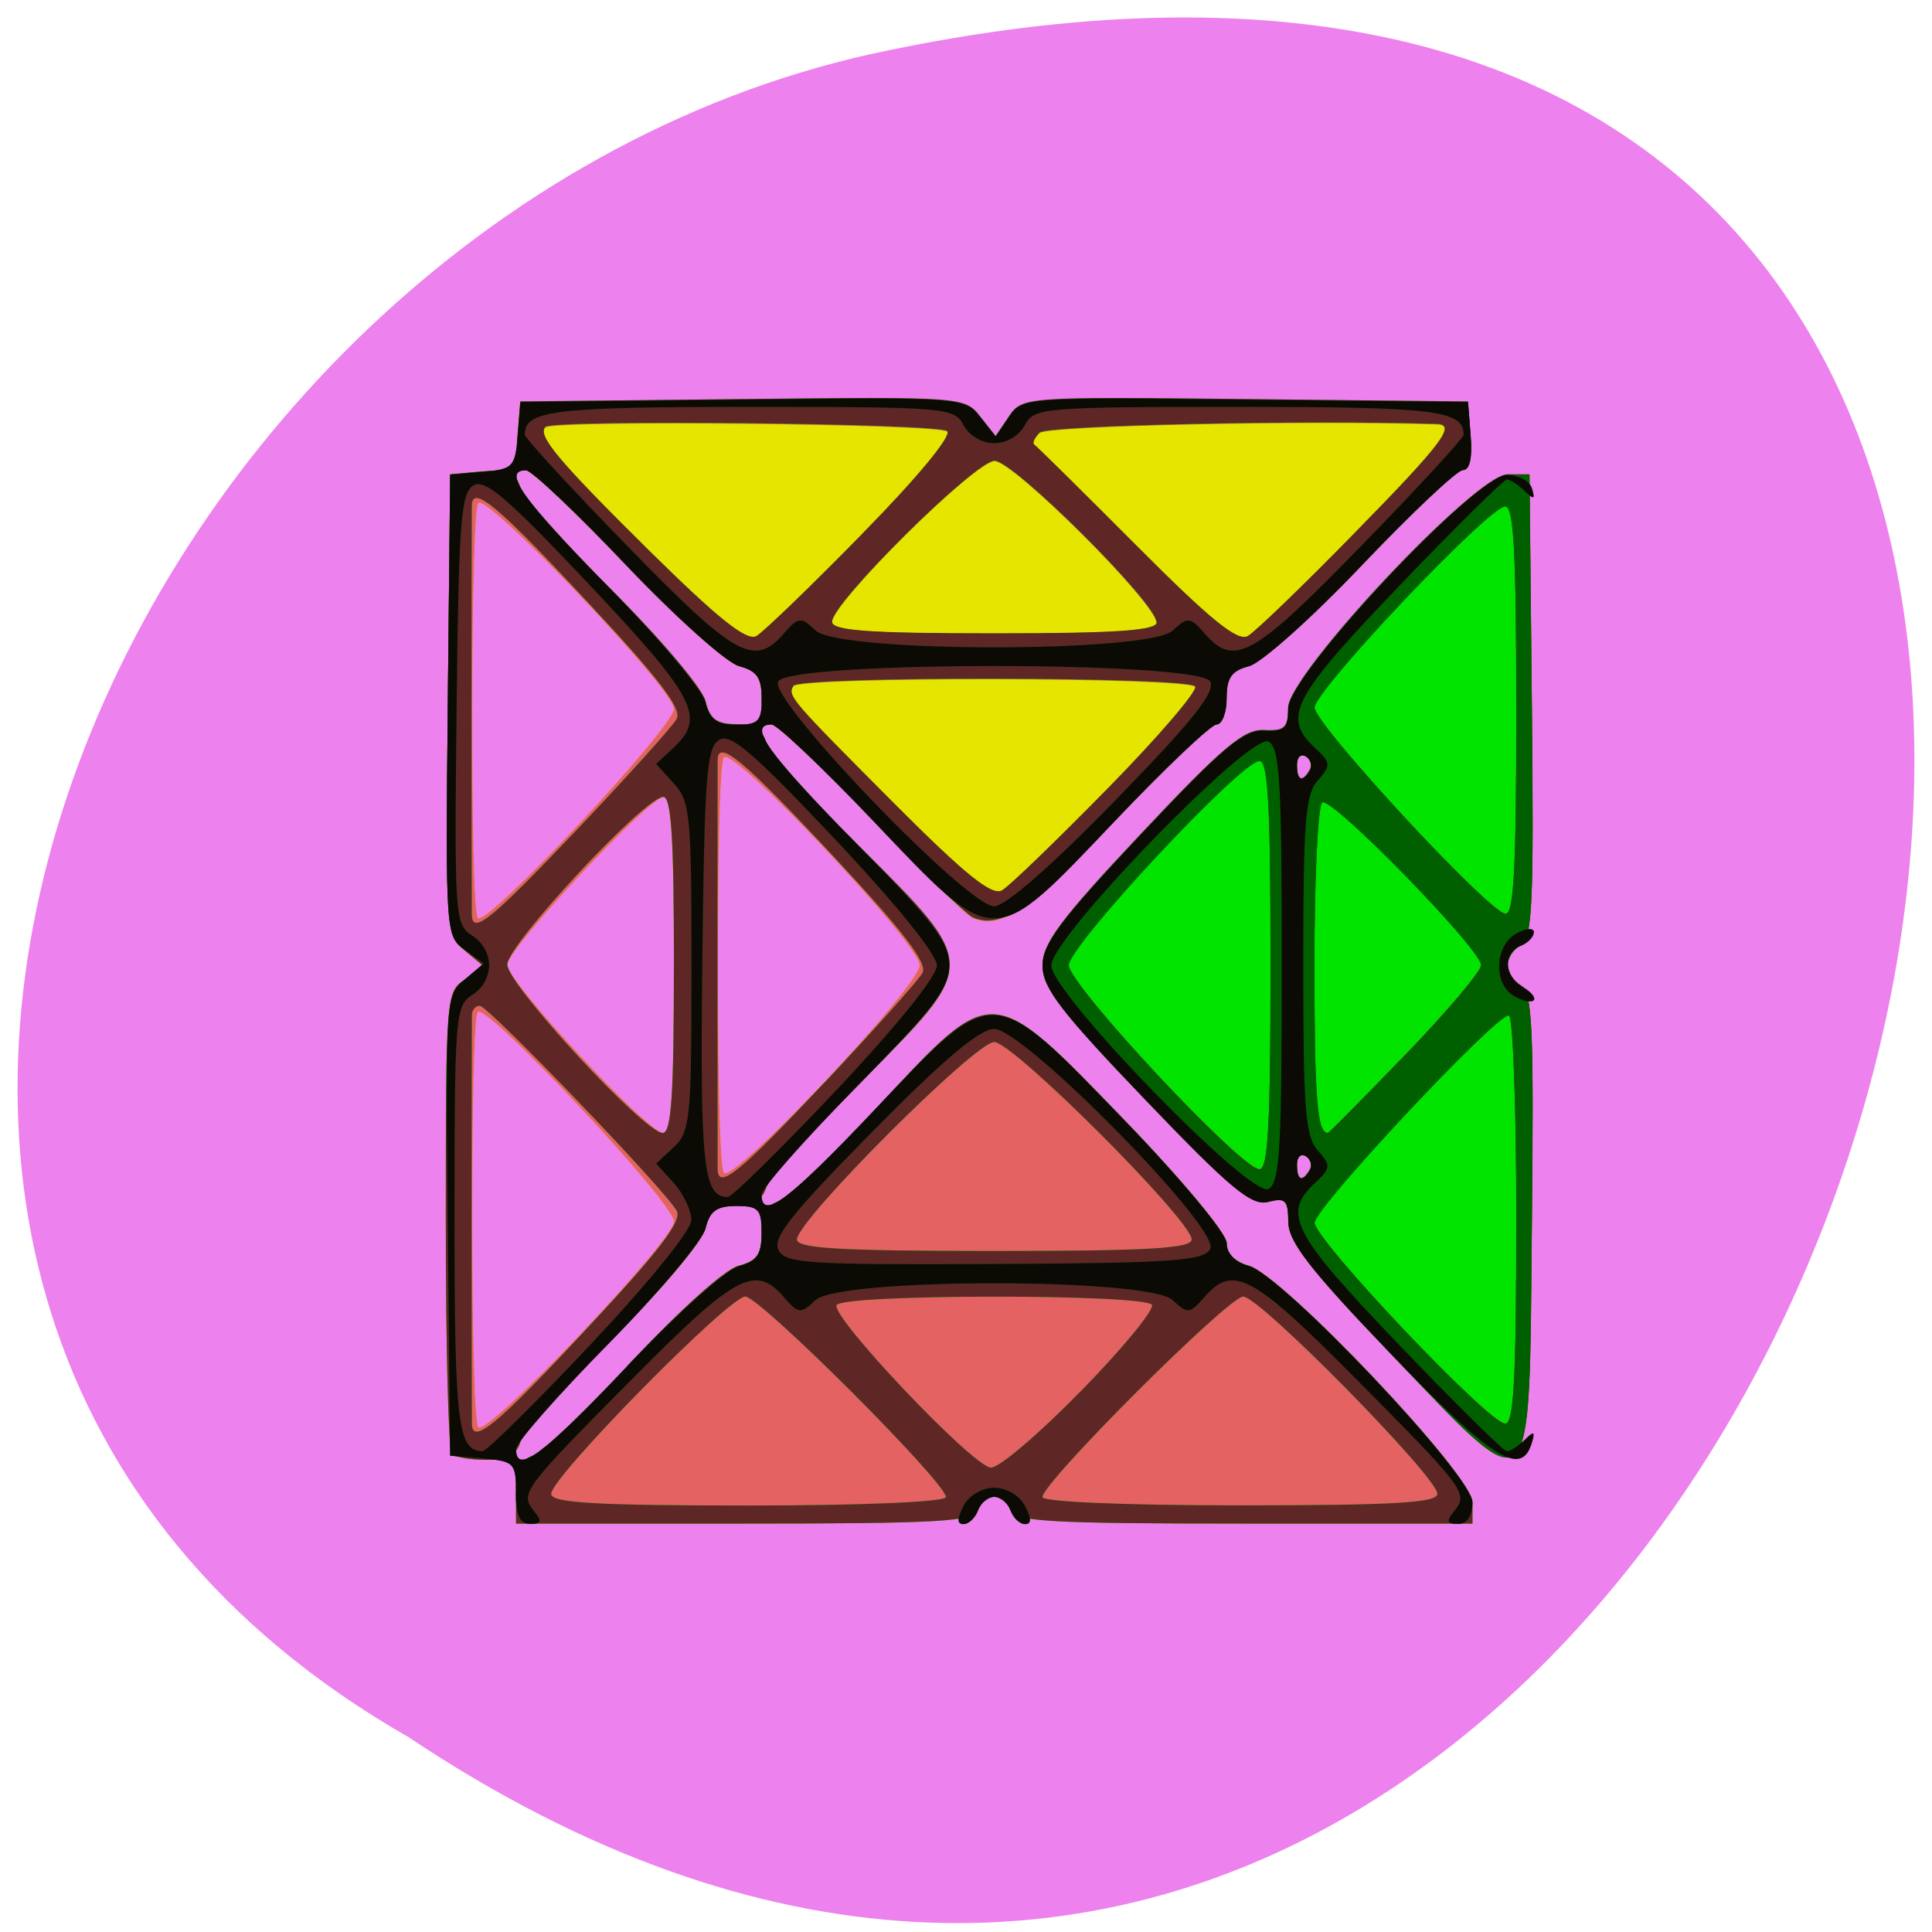 <svg xmlns="http://www.w3.org/2000/svg" viewBox="0 0 48 48"><path d="m 10.152 43.16 c 35.43 23.664 57.25 -51.801 11.449 -41.809 c -18.926 4.258 -30.414 30.957 -11.449 41.809" fill="#ed81ed"/><path d="m 12.82 37.08 c 0 -0.566 0.113 -0.813 0.418 -0.914 c 0.23 -0.074 1.34 -1.133 2.469 -2.348 c 1.184 -1.277 2.301 -2.277 2.633 -2.367 c 0.465 -0.121 0.582 -0.285 0.582 -0.809 c 0 -0.449 0.133 -0.699 0.418 -0.793 c 0.23 -0.078 1.355 -1.148 2.504 -2.387 c 2.848 -3.074 2.766 -3.078 6.102 0.375 c 1.418 1.469 2.531 2.805 2.531 3.043 c 0 0.258 0.207 0.473 0.543 0.563 c 0.832 0.215 5.563 5.211 5.563 5.875 v 0.535 h -5.676 c -4.844 0 -5.695 -0.051 -5.801 -0.336 c -0.07 -0.188 -0.25 -0.34 -0.406 -0.34 c -0.152 0 -0.336 0.152 -0.406 0.34 c -0.105 0.285 -0.957 0.336 -5.801 0.336 h -5.672 m -1.602 -1.73 c -0.078 -0.082 -0.145 -2.699 -0.145 -5.813 c 0 -5.59 0.008 -5.668 0.48 -5.973 l 0.477 -0.309 l -0.48 -0.406 c -0.48 -0.402 -0.484 -0.457 -0.426 -6.121 l 0.059 -5.715 l 0.801 -0.07 c 0.637 -0.055 0.824 0.023 0.934 0.379 c 0.074 0.242 1.109 1.41 2.301 2.594 c 1.191 1.184 2.227 2.41 2.305 2.727 c 0.109 0.449 0.277 0.578 0.754 0.578 c 0.418 0 0.66 0.141 0.75 0.43 c 0.074 0.238 1.129 1.426 2.348 2.637 c 2.953 2.934 2.953 2.891 0 5.828 c -1.219 1.211 -2.277 2.395 -2.348 2.633 c -0.09 0.293 -0.332 0.434 -0.75 0.434 c -0.477 0 -0.645 0.129 -0.754 0.574 c -0.078 0.32 -1.113 1.547 -2.305 2.727 c -1.191 1.184 -2.223 2.348 -2.297 2.586 c -0.094 0.309 -0.332 0.43 -0.844 0.43 c -0.391 0 -0.777 -0.066 -0.859 -0.148 m 5.523 -5.777 c 0 -0.461 -4.652 -5.43 -4.871 -5.203 c -0.191 0.199 -0.184 10.11 0.012 10.313 c 0.227 0.234 4.859 -4.637 4.859 -5.109 m 6.105 -6.371 c 0 -0.52 -4.613 -5.418 -4.863 -5.16 c -0.199 0.207 -0.199 10.113 0 10.32 c 0.25 0.258 4.863 -4.641 4.863 -5.16 m -6.105 0 c 0 -3.01 -0.07 -4.176 -0.25 -4.176 c -0.367 0 -3.891 3.781 -3.891 4.172 c 0 0.402 3.488 4.164 3.871 4.172 c 0.207 0.004 0.27 -0.977 0.27 -4.168 m 0 -6.371 c 0 -0.477 -4.633 -5.344 -4.859 -5.109 c -0.195 0.199 -0.203 10.11 -0.012 10.309 c 0.219 0.23 4.871 -4.738 4.871 -5.199 m 17.816 16.03 c -2.02 -2.105 -2.551 -2.793 -2.555 -3.285 c 0 -0.539 -0.07 -0.609 -0.496 -0.496 c -0.414 0.105 -0.926 -0.316 -3.051 -2.535 c -2.094 -2.188 -2.555 -2.785 -2.555 -3.328 c -0.004 -0.543 0.445 -1.141 2.449 -3.273 c 2.027 -2.156 2.559 -2.602 3.051 -2.574 c 0.508 0.027 0.602 -0.055 0.602 -0.551 c 0 -0.836 4.664 -5.801 5.449 -5.801 h 0.547 l 0.059 5.742 c 0.047 4.945 0.012 5.773 -0.273 5.938 c -0.184 0.105 -0.332 0.332 -0.332 0.508 c 0 0.172 0.148 0.402 0.332 0.508 c 0.285 0.164 0.32 0.992 0.273 5.934 c -0.074 7.156 0.113 6.984 -3.5 3.215 m -2.02 -4.563 c 0.07 -0.117 0.027 -0.277 -0.098 -0.352 c -0.121 -0.078 -0.219 0.016 -0.219 0.207 c 0 0.398 0.129 0.457 0.316 0.145 m 0 -9.93 c 0.07 -0.117 0.027 -0.277 -0.098 -0.355 c -0.121 -0.074 -0.219 0.02 -0.219 0.211 c 0 0.398 0.129 0.457 0.316 0.145 m -8.363 3.664 c -0.172 -0.074 -1.309 -1.184 -2.531 -2.473 c -1.223 -1.285 -2.336 -2.336 -2.473 -2.336 c -0.137 0 -0.25 -0.297 -0.25 -0.652 c 0 -0.512 -0.121 -0.688 -0.559 -0.801 c -0.305 -0.078 -1.566 -1.207 -2.801 -2.504 c -1.238 -1.301 -2.363 -2.363 -2.508 -2.363 c -0.172 0 -0.238 -0.301 -0.195 -0.848 l 0.066 -0.844 l 5.523 -0.063 c 5.438 -0.059 5.527 -0.051 5.902 0.43 l 0.383 0.492 l 0.332 -0.492 c 0.328 -0.484 0.402 -0.488 5.867 -0.43 l 5.539 0.063 l 0.066 0.844 c 0.043 0.547 -0.027 0.848 -0.195 0.848 c -0.145 0 -1.273 1.063 -2.508 2.363 c -1.234 1.297 -2.496 2.426 -2.805 2.504 c -0.438 0.113 -0.555 0.289 -0.555 0.801 c 0 0.355 -0.113 0.652 -0.25 0.652 c -0.137 0 -1.258 1.063 -2.492 2.359 c -2.137 2.246 -2.863 2.746 -3.563 2.449" fill="#e5e500"/><path d="m 12.82 37.08 c 0 -0.566 0.113 -0.813 0.418 -0.914 c 0.23 -0.074 1.34 -1.133 2.469 -2.348 c 1.184 -1.277 2.301 -2.277 2.633 -2.367 c 0.465 -0.121 0.582 -0.285 0.582 -0.809 c 0 -0.449 0.133 -0.699 0.418 -0.793 c 0.23 -0.078 1.355 -1.148 2.504 -2.387 c 2.848 -3.074 2.766 -3.078 6.102 0.375 c 1.418 1.469 2.531 2.805 2.531 3.043 c 0 0.258 0.207 0.473 0.543 0.563 c 0.832 0.215 5.563 5.211 5.563 5.875 v 0.535 h -5.676 c -4.844 0 -5.695 -0.051 -5.801 -0.336 c -0.07 -0.188 -0.25 -0.34 -0.406 -0.34 c -0.152 0 -0.336 0.152 -0.406 0.34 c -0.105 0.285 -0.957 0.336 -5.801 0.336 h -5.672 m -1.602 -1.73 c -0.078 -0.082 -0.145 -2.699 -0.145 -5.813 c 0 -5.59 0.008 -5.668 0.48 -5.973 l 0.477 -0.309 l -0.48 -0.406 c -0.48 -0.402 -0.484 -0.457 -0.426 -6.121 l 0.059 -5.715 l 0.801 -0.07 c 0.637 -0.055 0.824 0.023 0.934 0.379 c 0.074 0.242 1.109 1.41 2.301 2.594 c 1.191 1.184 2.227 2.41 2.305 2.727 c 0.109 0.449 0.277 0.578 0.754 0.578 c 0.418 0 0.66 0.141 0.75 0.43 c 0.074 0.238 1.129 1.426 2.348 2.637 c 2.953 2.934 2.953 2.891 0 5.828 c -1.219 1.211 -2.277 2.395 -2.348 2.633 c -0.09 0.293 -0.332 0.434 -0.75 0.434 c -0.477 0 -0.645 0.129 -0.754 0.574 c -0.078 0.32 -1.113 1.547 -2.305 2.727 c -1.191 1.184 -2.223 2.348 -2.297 2.586 c -0.094 0.309 -0.332 0.43 -0.844 0.43 c -0.391 0 -0.777 -0.066 -0.859 -0.148 m 5.523 -5.777 c 0 -0.461 -4.652 -5.43 -4.871 -5.203 c -0.191 0.199 -0.184 10.11 0.012 10.313 c 0.227 0.234 4.859 -4.637 4.859 -5.109 m 6.105 -6.371 c 0 -0.52 -4.613 -5.418 -4.863 -5.16 c -0.199 0.207 -0.199 10.113 0 10.32 c 0.25 0.258 4.863 -4.641 4.863 -5.16 m -6.105 0 c 0 -3.01 -0.07 -4.176 -0.25 -4.176 c -0.367 0 -3.891 3.781 -3.891 4.172 c 0 0.402 3.488 4.164 3.871 4.172 c 0.207 0.004 0.27 -0.977 0.27 -4.168 m 0 -6.371 c 0 -0.477 -4.633 -5.344 -4.859 -5.109 c -0.195 0.199 -0.203 10.11 -0.012 10.309 c 0.219 0.23 4.871 -4.738 4.871 -5.199 m 17.816 16.03 c -2.02 -2.105 -2.551 -2.793 -2.555 -3.285 c 0 -0.539 -0.07 -0.609 -0.496 -0.496 c -0.414 0.105 -0.926 -0.316 -3.051 -2.535 c -2.094 -2.188 -2.555 -2.785 -2.555 -3.328 c -0.004 -0.543 0.445 -1.141 2.449 -3.273 c 2.027 -2.156 2.559 -2.602 3.051 -2.574 c 0.508 0.027 0.602 -0.055 0.602 -0.551 c 0 -0.836 4.664 -5.801 5.449 -5.801 h 0.547 l 0.059 5.742 c 0.047 4.945 0.012 5.773 -0.273 5.938 c -0.184 0.105 -0.332 0.332 -0.332 0.508 c 0 0.172 0.148 0.402 0.332 0.508 c 0.285 0.164 0.32 0.992 0.273 5.934 c -0.074 7.156 0.113 6.984 -3.5 3.215 m -2.02 -4.563 c 0.07 -0.117 0.027 -0.277 -0.098 -0.352 c -0.121 -0.078 -0.219 0.016 -0.219 0.207 c 0 0.398 0.129 0.457 0.316 0.145 m 0 -9.93 c 0.07 -0.117 0.027 -0.277 -0.098 -0.355 c -0.121 -0.074 -0.219 0.02 -0.219 0.211 c 0 0.398 0.129 0.457 0.316 0.145 m -8.363 3.664 c -0.172 -0.074 -1.309 -1.184 -2.531 -2.473 c -1.223 -1.285 -2.336 -2.336 -2.473 -2.336 c -0.137 0 -0.25 -0.297 -0.25 -0.652 c 0 -0.512 -0.121 -0.688 -0.559 -0.801 c -0.305 -0.078 -1.566 -1.207 -2.801 -2.504 c -1.238 -1.301 -2.363 -2.363 -2.508 -2.363 c -0.172 0 -0.238 -0.301 -0.195 -0.848 l 0.066 -0.844 l 5.523 -0.063 c 5.438 -0.059 5.527 -0.051 5.902 0.43 l 0.383 0.492 l 0.332 -0.492 c 0.328 -0.484 0.402 -0.488 5.867 -0.43 l 5.539 0.063 l 0.066 0.844 c 0.043 0.547 -0.027 0.848 -0.195 0.848 c -0.145 0 -1.273 1.063 -2.508 2.363 c -1.234 1.297 -2.496 2.426 -2.805 2.504 c -0.438 0.113 -0.555 0.289 -0.555 0.801 c 0 0.355 -0.113 0.652 -0.25 0.652 c -0.137 0 -1.258 1.063 -2.492 2.359 c -2.137 2.246 -2.863 2.746 -3.563 2.449 m 3.352 -3.207 c 1.258 -1.285 2.238 -2.426 2.172 -2.535 c -0.145 -0.246 -9.836 -0.262 -9.984 -0.016 c -0.148 0.25 -0.086 0.32 2.527 2.941 c 1.754 1.758 2.41 2.285 2.66 2.141 c 0.184 -0.105 1.363 -1.246 2.625 -2.531 m -6.098 -6.328 c 1.352 -1.379 2.227 -2.43 2.109 -2.551 c -0.188 -0.191 -9.797 -0.293 -9.984 -0.102 c -0.203 0.211 0.32 0.84 2.559 3.051 c 1.742 1.723 2.445 2.277 2.684 2.141 c 0.18 -0.105 1.363 -1.246 2.633 -2.539 m 12.203 0.004 c 2.203 -2.242 2.563 -2.719 2.078 -2.734 c -3.305 -0.105 -9.703 0.035 -9.879 0.215 c -0.125 0.133 -0.184 0.266 -0.129 0.297 c 0.051 0.035 1.191 1.16 2.531 2.508 c 1.84 1.844 2.52 2.395 2.77 2.25 c 0.184 -0.105 1.367 -1.246 2.629 -2.535 m -4.895 2.188 c 0 -0.469 -3.555 -4.01 -4.02 -4.01 c -0.48 0 -4.04 3.527 -4.04 4 c 0 0.219 0.914 0.285 4.03 0.285 c 3.047 0 4.04 -0.066 4.04 -0.277" fill="#e56262"/><path d="m 12.82 37.08 c 0 -0.566 0.113 -0.813 0.418 -0.914 c 0.23 -0.074 1.34 -1.133 2.469 -2.348 c 1.184 -1.277 2.301 -2.277 2.633 -2.367 c 0.465 -0.121 0.582 -0.285 0.582 -0.809 c 0 -0.449 0.133 -0.699 0.418 -0.793 c 0.23 -0.078 1.355 -1.148 2.504 -2.387 c 2.848 -3.074 2.766 -3.078 6.102 0.375 c 1.418 1.469 2.531 2.805 2.531 3.043 c 0 0.258 0.207 0.473 0.543 0.563 c 0.832 0.215 5.563 5.211 5.563 5.875 v 0.535 h -5.676 c -4.844 0 -5.695 -0.051 -5.801 -0.336 c -0.07 -0.188 -0.25 -0.34 -0.406 -0.34 c -0.152 0 -0.336 0.152 -0.406 0.34 c -0.105 0.285 -0.957 0.336 -5.801 0.336 h -5.672 m 10.68 -0.66 c 0 -0.363 -4.621 -4.98 -4.984 -4.98 c -0.41 0 -4.824 4.488 -4.824 4.902 c 0 0.223 1.09 0.289 4.906 0.289 c 2.867 0 4.902 -0.09 4.902 -0.211 m 12.211 -0.078 c 0 -0.418 -4.414 -4.902 -4.824 -4.902 c -0.367 0 -4.988 4.617 -4.988 4.98 c 0 0.121 2.039 0.207 4.906 0.207 c 3.816 0 4.906 -0.063 4.906 -0.285 m -8.859 -2.551 c 1.039 -1.063 1.832 -2.027 1.766 -2.145 c -0.168 -0.273 -7.668 -0.273 -7.832 0.004 c -0.164 0.273 3.367 4 3.828 4.04 c 0.191 0.02 1.199 -0.836 2.238 -1.902 m 2.754 -3.766 c 0 -0.473 -4.434 -4.906 -4.906 -4.906 c -0.473 0 -4.902 4.434 -4.902 4.906 c 0 0.223 1.09 0.285 4.902 0.285 c 3.816 0 4.906 -0.063 4.906 -0.285 m -18.383 5.324 c -0.082 -0.082 -0.148 -2.699 -0.148 -5.813 c 0 -5.59 0.008 -5.668 0.48 -5.973 l 0.48 -0.309 l -0.484 -0.406 c -0.477 -0.402 -0.48 -0.457 -0.426 -6.121 l 0.059 -5.715 l 0.801 -0.07 c 0.637 -0.055 0.824 0.023 0.934 0.379 c 0.078 0.242 1.113 1.41 2.301 2.594 c 1.191 1.184 2.227 2.41 2.305 2.727 c 0.109 0.449 0.277 0.578 0.754 0.578 c 0.418 0 0.66 0.141 0.75 0.43 c 0.074 0.238 1.129 1.426 2.348 2.633 c 2.953 2.938 2.953 2.895 0 5.832 c -1.219 1.211 -2.273 2.395 -2.348 2.633 c -0.09 0.293 -0.332 0.434 -0.75 0.434 c -0.477 0 -0.645 0.129 -0.754 0.574 c -0.078 0.32 -1.113 1.547 -2.305 2.727 c -1.188 1.184 -2.223 2.348 -2.297 2.586 c -0.094 0.309 -0.332 0.43 -0.844 0.43 c -0.391 0 -0.777 -0.066 -0.855 -0.148 m 3.41 -3.172 c 1.746 -1.871 2.313 -2.617 2.18 -2.863 c -0.277 -0.512 -4.684 -5.098 -4.895 -5.098 c -0.105 0 -0.191 0.102 -0.195 0.223 c -0.004 0.125 -0.008 2.41 -0.008 5.078 c 0 2.672 0.004 4.961 0.008 5.094 c 0.016 0.527 0.645 0 2.91 -2.434 m 5.859 -6.06 c 1.234 -1.316 2.328 -2.539 2.426 -2.719 c 0.129 -0.238 -0.469 -1.02 -2.18 -2.859 c -2.266 -2.426 -2.898 -2.957 -2.91 -2.434 c 0 0.133 -0.004 2.426 -0.004 5.094 c 0 2.672 0.004 4.957 0.004 5.078 c 0.012 0.523 0.535 0.098 2.664 -2.164 m -3.75 -2.91 c 0 -3.152 -0.063 -4.176 -0.266 -4.176 c -0.457 0 -3.875 3.676 -3.875 4.164 c 0 0.496 3.406 4.184 3.863 4.184 c 0.215 0 0.277 -0.945 0.277 -4.172 m -2.375 -3.398 c 1.242 -1.309 2.344 -2.531 2.445 -2.719 c 0.133 -0.246 -0.434 -0.992 -2.18 -2.863 c -2.266 -2.434 -2.895 -2.961 -2.91 -2.438 c -0.004 0.137 -0.008 2.426 -0.008 5.098 c 0 2.668 0.004 4.953 0.008 5.078 c 0.016 0.5 0.48 0.121 2.645 -2.156 m 20.19 13.05 c -2.02 -2.105 -2.551 -2.793 -2.551 -3.285 c -0.004 -0.539 -0.074 -0.609 -0.5 -0.496 c -0.414 0.105 -0.922 -0.316 -3.051 -2.535 c -2.094 -2.188 -2.551 -2.785 -2.555 -3.328 c 0 -0.547 0.445 -1.145 2.449 -3.273 c 2.027 -2.156 2.559 -2.602 3.055 -2.574 c 0.508 0.027 0.598 -0.055 0.598 -0.551 c 0 -0.836 4.664 -5.801 5.449 -5.801 h 0.547 l 0.059 5.742 c 0.051 4.941 0.012 5.77 -0.273 5.938 c -0.18 0.105 -0.332 0.332 -0.332 0.508 c 0 0.172 0.152 0.402 0.332 0.508 c 0.285 0.164 0.324 0.992 0.273 5.934 c -0.074 7.152 0.113 6.984 -3.5 3.215 m -2.02 -4.566 c 0.07 -0.113 0.027 -0.273 -0.094 -0.352 c -0.121 -0.078 -0.223 0.02 -0.223 0.211 c 0 0.398 0.133 0.457 0.316 0.141 m 0 -9.93 c 0.07 -0.113 0.027 -0.273 -0.094 -0.352 c -0.121 -0.078 -0.223 0.016 -0.223 0.211 c 0 0.398 0.133 0.457 0.316 0.141 m -8.363 3.664 c -0.168 -0.07 -1.309 -1.18 -2.531 -2.469 c -1.223 -1.285 -2.336 -2.34 -2.473 -2.34 c -0.137 0 -0.25 -0.293 -0.25 -0.652 c 0 -0.512 -0.117 -0.684 -0.555 -0.797 c -0.309 -0.078 -1.57 -1.207 -2.805 -2.508 c -1.234 -1.297 -2.363 -2.359 -2.508 -2.359 c -0.168 0 -0.238 -0.301 -0.195 -0.848 l 0.07 -0.848 l 5.52 -0.059 c 5.438 -0.059 5.527 -0.055 5.902 0.43 l 0.387 0.488 l 0.332 -0.488 c 0.324 -0.484 0.398 -0.488 5.867 -0.43 l 5.535 0.059 l 0.066 0.848 c 0.043 0.547 -0.023 0.848 -0.191 0.848 c -0.145 0 -1.273 1.063 -2.508 2.359 c -1.238 1.301 -2.5 2.43 -2.805 2.508 c -0.438 0.113 -0.559 0.285 -0.559 0.797 c 0 0.359 -0.109 0.652 -0.246 0.652 c -0.137 0 -1.262 1.066 -2.496 2.363 c -2.133 2.246 -2.859 2.742 -3.559 2.445 m 3.348 -3.203 c 1.262 -1.285 2.238 -2.426 2.176 -2.535 c -0.148 -0.246 -9.836 -0.262 -9.984 -0.016 c -0.148 0.25 -0.09 0.32 2.523 2.941 c 1.754 1.758 2.41 2.285 2.66 2.141 c 0.184 -0.105 1.363 -1.246 2.625 -2.531 m -6.098 -6.328 c 1.355 -1.379 2.227 -2.43 2.113 -2.551 c -0.188 -0.195 -9.801 -0.293 -9.984 -0.105 c -0.207 0.215 0.32 0.84 2.559 3.055 c 1.742 1.719 2.441 2.277 2.684 2.141 c 0.18 -0.105 1.363 -1.246 2.629 -2.539 m 12.207 0.004 c 2.199 -2.242 2.559 -2.719 2.078 -2.734 c -3.305 -0.105 -9.703 0.035 -9.879 0.215 c -0.129 0.129 -0.188 0.266 -0.133 0.297 c 0.055 0.035 1.195 1.16 2.535 2.504 c 1.84 1.848 2.516 2.398 2.77 2.254 c 0.184 -0.105 1.367 -1.246 2.629 -2.535 m -4.898 2.188 c 0 -0.473 -3.551 -4.01 -4.02 -4.01 c -0.48 0 -4.04 3.527 -4.04 4 c 0 0.223 0.914 0.289 4.03 0.289 c 3.047 0 4.04 -0.07 4.04 -0.277" fill="#00e400"/><path d="m 12.82 37.08 c 0 -0.566 0.113 -0.813 0.418 -0.914 c 0.23 -0.074 1.34 -1.133 2.469 -2.348 c 1.184 -1.277 2.301 -2.277 2.633 -2.367 c 0.465 -0.121 0.582 -0.285 0.582 -0.809 c 0 -0.449 0.133 -0.699 0.418 -0.793 c 0.23 -0.078 1.355 -1.148 2.504 -2.387 c 2.848 -3.074 2.766 -3.078 6.102 0.375 c 1.418 1.469 2.531 2.805 2.531 3.043 c 0 0.258 0.207 0.473 0.543 0.563 c 0.832 0.215 5.563 5.211 5.563 5.875 v 0.535 h -5.676 c -4.844 0 -5.695 -0.051 -5.801 -0.336 c -0.07 -0.188 -0.25 -0.34 -0.406 -0.34 c -0.152 0 -0.336 0.152 -0.406 0.34 c -0.105 0.285 -0.957 0.336 -5.801 0.336 h -5.672 m 10.68 -0.66 c 0 -0.363 -4.621 -4.98 -4.984 -4.98 c -0.41 0 -4.824 4.488 -4.824 4.902 c 0 0.223 1.09 0.289 4.906 0.289 c 2.867 0 4.902 -0.09 4.902 -0.211 m 12.211 -0.078 c 0 -0.418 -4.414 -4.902 -4.824 -4.902 c -0.367 0 -4.988 4.617 -4.988 4.98 c 0 0.121 2.039 0.207 4.906 0.207 c 3.816 0 4.906 -0.063 4.906 -0.285 m -8.859 -2.551 c 1.039 -1.063 1.832 -2.027 1.766 -2.145 c -0.168 -0.273 -7.668 -0.273 -7.832 0.004 c -0.164 0.273 3.367 4 3.828 4.04 c 0.191 0.02 1.199 -0.836 2.238 -1.902 m 2.754 -3.766 c 0 -0.473 -4.434 -4.906 -4.906 -4.906 c -0.473 0 -4.902 4.434 -4.902 4.906 c 0 0.223 1.09 0.285 4.902 0.285 c 3.816 0 4.906 -0.063 4.906 -0.285 m -18.383 5.324 c -0.082 -0.082 -0.148 -2.699 -0.148 -5.813 c 0 -5.59 0.008 -5.668 0.48 -5.973 l 0.48 -0.309 l -0.484 -0.406 c -0.477 -0.402 -0.48 -0.457 -0.426 -6.121 l 0.059 -5.715 l 0.801 -0.07 c 0.637 -0.055 0.824 0.023 0.934 0.379 c 0.078 0.242 1.113 1.41 2.301 2.594 c 1.191 1.184 2.227 2.41 2.305 2.727 c 0.109 0.449 0.277 0.578 0.754 0.578 c 0.418 0 0.66 0.141 0.75 0.43 c 0.074 0.238 1.129 1.426 2.348 2.633 c 2.953 2.938 2.953 2.895 0 5.832 c -1.219 1.211 -2.273 2.395 -2.348 2.633 c -0.09 0.293 -0.332 0.434 -0.75 0.434 c -0.477 0 -0.645 0.129 -0.754 0.574 c -0.078 0.32 -1.113 1.547 -2.305 2.727 c -1.188 1.184 -2.223 2.348 -2.297 2.586 c -0.094 0.309 -0.332 0.43 -0.844 0.43 c -0.391 0 -0.777 -0.066 -0.855 -0.148 m 3.41 -3.172 c 1.746 -1.871 2.313 -2.617 2.18 -2.863 c -0.277 -0.512 -4.684 -5.098 -4.895 -5.098 c -0.105 0 -0.191 0.102 -0.195 0.223 c -0.004 0.125 -0.008 2.41 -0.008 5.078 c 0 2.672 0.004 4.961 0.008 5.094 c 0.016 0.527 0.645 0 2.91 -2.434 m 5.859 -6.06 c 1.234 -1.316 2.328 -2.539 2.426 -2.719 c 0.129 -0.238 -0.469 -1.02 -2.18 -2.859 c -2.266 -2.426 -2.898 -2.957 -2.91 -2.434 c 0 0.133 -0.004 2.426 -0.004 5.094 c 0 2.672 0.004 4.957 0.004 5.078 c 0.012 0.523 0.535 0.098 2.664 -2.164 m -3.75 -2.91 c 0 -3.152 -0.063 -4.176 -0.266 -4.176 c -0.457 0 -3.875 3.676 -3.875 4.164 c 0 0.496 3.406 4.184 3.863 4.184 c 0.215 0 0.277 -0.945 0.277 -4.172 m -2.375 -3.398 c 1.242 -1.309 2.344 -2.531 2.445 -2.719 c 0.133 -0.246 -0.434 -0.992 -2.18 -2.863 c -2.266 -2.434 -2.895 -2.961 -2.91 -2.438 c -0.004 0.137 -0.008 2.426 -0.008 5.098 c 0 2.668 0.004 4.953 0.008 5.078 c 0.016 0.5 0.48 0.121 2.645 -2.156 m 20.19 13.05 c -2.02 -2.105 -2.551 -2.793 -2.551 -3.285 c -0.004 -0.539 -0.074 -0.609 -0.5 -0.496 c -0.414 0.105 -0.922 -0.316 -3.051 -2.535 c -2.094 -2.188 -2.551 -2.785 -2.555 -3.328 c 0 -0.547 0.445 -1.145 2.449 -3.273 c 2.027 -2.156 2.559 -2.602 3.055 -2.574 c 0.508 0.027 0.598 -0.055 0.598 -0.551 c 0 -0.836 4.664 -5.801 5.449 -5.801 h 0.547 l 0.059 5.742 c 0.051 4.941 0.012 5.77 -0.273 5.938 c -0.18 0.105 -0.332 0.332 -0.332 0.508 c 0 0.172 0.152 0.402 0.332 0.508 c 0.285 0.164 0.324 0.992 0.273 5.934 c -0.074 7.152 0.113 6.984 -3.5 3.215 m 3.113 -3.34 c 0 -2.793 -0.082 -5.078 -0.188 -5.078 c -0.344 0 -4.824 4.789 -4.824 5.156 c 0 0.43 4.332 5 4.738 5 c 0.215 0 0.273 -1.129 0.273 -5.078 m -5.133 -1.227 c 0.07 -0.113 0.027 -0.273 -0.094 -0.352 c -0.121 -0.078 -0.223 0.02 -0.223 0.211 c 0 0.398 0.133 0.457 0.316 0.141 m -0.969 -5.09 c 0 -3.953 -0.063 -5.078 -0.277 -5.078 c -0.457 0 -4.738 4.586 -4.738 5.078 c 0 0.488 4.281 5.074 4.738 5.074 c 0.215 0 0.277 -1.125 0.277 -5.074 m 3.352 2.227 c 1.031 -1.07 1.879 -2.074 1.879 -2.227 c 0 -0.395 -3.711 -4.199 -3.949 -4.047 c -0.105 0.066 -0.191 1.875 -0.191 4.02 c 0 3.328 0.066 4.199 0.332 4.199 c 0.027 0 0.895 -0.875 1.926 -1.945 m 2.754 -8.547 c 0 -3.949 -0.059 -5.078 -0.273 -5.078 c -0.41 0 -4.738 4.57 -4.738 5 c 0 0.414 4.316 5.078 4.742 5.125 c 0.211 0.023 0.27 -1.121 0.27 -5.05 m -5.133 1.48 c 0.07 -0.113 0.027 -0.273 -0.094 -0.352 c -0.121 -0.078 -0.223 0.016 -0.223 0.211 c 0 0.398 0.133 0.457 0.316 0.141 m -8.363 3.664 c -0.168 -0.07 -1.309 -1.18 -2.531 -2.469 c -1.223 -1.285 -2.336 -2.34 -2.473 -2.34 c -0.137 0 -0.25 -0.293 -0.25 -0.652 c 0 -0.512 -0.117 -0.684 -0.555 -0.797 c -0.309 -0.078 -1.57 -1.207 -2.805 -2.508 c -1.234 -1.297 -2.363 -2.359 -2.508 -2.359 c -0.168 0 -0.238 -0.301 -0.195 -0.848 l 0.07 -0.848 l 5.52 -0.059 c 5.438 -0.059 5.527 -0.055 5.902 0.43 l 0.387 0.488 l 0.332 -0.488 c 0.324 -0.484 0.398 -0.488 5.867 -0.43 l 5.535 0.059 l 0.066 0.848 c 0.043 0.547 -0.023 0.848 -0.191 0.848 c -0.145 0 -1.273 1.063 -2.508 2.359 c -1.238 1.301 -2.5 2.43 -2.805 2.508 c -0.438 0.113 -0.559 0.285 -0.559 0.797 c 0 0.359 -0.109 0.652 -0.246 0.652 c -0.137 0 -1.262 1.066 -2.496 2.363 c -2.133 2.246 -2.859 2.742 -3.559 2.445 m 3.348 -3.203 c 1.262 -1.285 2.238 -2.426 2.176 -2.535 c -0.148 -0.246 -9.836 -0.262 -9.984 -0.016 c -0.148 0.25 -0.09 0.32 2.523 2.941 c 1.754 1.758 2.41 2.285 2.66 2.141 c 0.184 -0.105 1.363 -1.246 2.625 -2.531 m -6.098 -6.328 c 1.355 -1.379 2.227 -2.43 2.113 -2.551 c -0.188 -0.195 -9.801 -0.293 -9.984 -0.105 c -0.207 0.215 0.32 0.84 2.559 3.055 c 1.742 1.719 2.441 2.277 2.684 2.141 c 0.18 -0.105 1.363 -1.246 2.629 -2.539 m 12.207 0.004 c 2.199 -2.242 2.559 -2.719 2.078 -2.734 c -3.305 -0.105 -9.703 0.035 -9.879 0.215 c -0.129 0.129 -0.188 0.266 -0.133 0.297 c 0.055 0.035 1.195 1.16 2.535 2.504 c 1.84 1.848 2.516 2.398 2.77 2.254 c 0.184 -0.105 1.367 -1.246 2.629 -2.535 m -4.898 2.188 c 0 -0.473 -3.551 -4.01 -4.02 -4.01 c -0.48 0 -4.04 3.527 -4.04 4 c 0 0.223 0.914 0.289 4.03 0.289 c 3.047 0 4.04 -0.07 4.04 -0.277" fill="#5f2626"/><path d="m 12.82 37.08 c 0 -0.734 -0.047 -0.777 -0.82 -0.844 l -0.816 -0.07 l -0.059 -5.719 c -0.055 -5.629 -0.051 -5.719 0.418 -6.109 l 0.473 -0.398 l -0.473 -0.344 c -0.469 -0.34 -0.473 -0.414 -0.418 -6.074 l 0.059 -5.73 l 0.805 -0.07 c 0.758 -0.063 0.809 -0.117 0.875 -0.902 l 0.066 -0.832 l 5.52 -0.059 c 5.438 -0.063 5.527 -0.055 5.902 0.43 l 0.387 0.488 l 0.328 -0.488 c 0.328 -0.484 0.402 -0.492 5.871 -0.43 l 5.535 0.059 l 0.066 0.848 c 0.043 0.547 -0.023 0.844 -0.195 0.844 c -0.141 0 -1.27 1.063 -2.508 2.363 c -1.234 1.301 -2.496 2.426 -2.801 2.508 c -0.438 0.113 -0.559 0.285 -0.559 0.797 c 0 0.359 -0.113 0.652 -0.25 0.652 c -0.137 0 -1.281 1.086 -2.543 2.414 c -3.047 3.203 -2.922 3.203 -5.969 0 c -1.262 -1.328 -2.41 -2.414 -2.543 -2.414 c -0.609 0 -0.094 0.723 2.082 2.934 c 1.949 1.973 2.332 2.477 2.332 3.047 c 0 0.57 -0.387 1.074 -2.332 3.051 c -1.281 1.301 -2.332 2.492 -2.332 2.648 c 0 0.652 0.668 0.152 2.789 -2.086 c 3.03 -3.203 2.891 -3.207 6.234 0.25 c 1.418 1.469 2.531 2.809 2.531 3.043 c 0 0.262 0.207 0.473 0.543 0.563 c 0.828 0.215 5.563 5.211 5.563 5.875 c 0 0.344 -0.129 0.535 -0.355 0.535 c -0.285 0 -0.301 -0.063 -0.09 -0.324 c 0.348 -0.438 0.277 -0.535 -2.512 -3.344 c -2.508 -2.523 -2.988 -2.781 -3.695 -1.973 c -0.371 0.426 -0.422 0.43 -0.793 0.082 c -0.594 -0.559 -8.281 -0.559 -8.875 0 c -0.371 0.348 -0.422 0.344 -0.793 -0.082 c -0.707 -0.809 -1.188 -0.551 -3.695 1.973 c -2.789 2.809 -2.859 2.906 -2.512 3.344 c 0.211 0.262 0.195 0.324 -0.09 0.324 c -0.258 0 -0.355 -0.211 -0.355 -0.773 m 2.766 -3.148 c 1.219 -1.285 2.469 -2.406 2.777 -2.484 c 0.449 -0.117 0.563 -0.285 0.563 -0.82 c 0 -0.59 -0.074 -0.672 -0.629 -0.672 c -0.488 0 -0.66 0.125 -0.766 0.555 c -0.074 0.309 -1.164 1.602 -2.422 2.879 c -1.258 1.277 -2.285 2.449 -2.285 2.602 c 0 0.652 0.668 0.156 2.762 -2.055 m -0.91 -0.539 c 1.43 -1.52 2.504 -2.84 2.504 -3.09 c 0.004 -0.238 -0.195 -0.652 -0.434 -0.922 l -0.441 -0.484 l 0.441 -0.41 c 0.406 -0.383 0.438 -0.688 0.438 -4.48 c 0 -3.77 -0.031 -4.105 -0.438 -4.555 l -0.441 -0.484 l 0.441 -0.41 c 0.797 -0.75 0.539 -1.242 -2.102 -4.047 c -2.063 -2.184 -2.602 -2.645 -2.887 -2.457 c -0.305 0.199 -0.359 0.949 -0.41 5.559 c -0.055 5.137 -0.043 5.344 0.383 5.617 c 0.563 0.363 0.566 1.113 0.004 1.477 c -0.418 0.27 -0.438 0.527 -0.438 5.539 c 0 5.125 0.082 5.797 0.699 5.797 c 0.098 0 1.305 -1.191 2.68 -2.648 m 15.398 -2.379 c 0.266 -0.484 -4.629 -5.465 -5.371 -5.465 c -0.355 0 -1.27 0.77 -3.03 2.559 c -2.01 2.039 -2.484 2.633 -2.328 2.934 c 0.172 0.336 0.742 0.371 5.367 0.348 c 4.418 -0.023 5.203 -0.078 5.363 -0.375 m -9.293 -3.941 c 1.5 -1.594 2.5 -2.832 2.5 -3.102 c 0 -0.273 -1.012 -1.523 -2.535 -3.141 c -2.063 -2.184 -2.602 -2.645 -2.887 -2.457 c -0.301 0.199 -0.355 0.941 -0.406 5.48 c -0.059 5.121 0.023 5.871 0.633 5.871 c 0.105 0 1.316 -1.191 2.695 -2.652 m 6.922 -7.191 c 1.926 -1.977 2.508 -2.707 2.367 -2.965 c -0.277 -0.512 -10.457 -0.512 -10.734 0 c -0.242 0.449 4.695 5.586 5.367 5.586 c 0.277 0 1.418 -0.996 3 -2.621 m -8.773 -2.543 c 0 -0.512 -0.121 -0.684 -0.559 -0.801 c -0.309 -0.078 -1.57 -1.207 -2.805 -2.504 c -1.234 -1.301 -2.355 -2.363 -2.492 -2.363 c -0.605 0 -0.098 0.719 2.035 2.883 c 1.258 1.277 2.348 2.574 2.422 2.879 c 0.105 0.43 0.277 0.559 0.766 0.559 c 0.551 0 0.633 -0.086 0.633 -0.656 m 0.543 -1.605 c 0.371 -0.422 0.426 -0.426 0.797 -0.078 c 0.594 0.555 8.277 0.555 8.871 0 c 0.371 -0.348 0.426 -0.344 0.797 0.078 c 0.73 0.836 1.203 0.574 3.875 -2.172 c 1.406 -1.441 2.555 -2.691 2.555 -2.773 c 0 -0.605 -0.707 -0.691 -5.594 -0.691 c -4.848 0 -5.082 0.02 -5.305 0.449 c -0.137 0.262 -0.457 0.453 -0.762 0.453 c -0.309 0 -0.629 -0.191 -0.766 -0.453 c -0.223 -0.43 -0.457 -0.449 -5.305 -0.449 c -4.887 0 -5.594 0.086 -5.594 0.691 c 0 0.082 1.148 1.332 2.555 2.773 c 2.672 2.746 3.145 3.01 3.879 2.172 m 4.465 21.668 c 0.137 -0.258 0.457 -0.449 0.762 -0.449 c 0.309 0 0.629 0.191 0.766 0.449 c 0.164 0.32 0.164 0.453 0 0.453 c -0.129 0 -0.289 -0.152 -0.359 -0.34 c -0.066 -0.184 -0.25 -0.336 -0.406 -0.336 c -0.152 0 -0.336 0.152 -0.402 0.336 c -0.07 0.188 -0.23 0.34 -0.359 0.34 c -0.164 0 -0.164 -0.133 0 -0.453 m 10.621 -3.77 c -2.02 -2.105 -2.551 -2.793 -2.551 -3.285 c -0.004 -0.539 -0.074 -0.609 -0.5 -0.496 c -0.414 0.105 -0.926 -0.316 -3.051 -2.535 c -2.094 -2.184 -2.555 -2.781 -2.555 -3.328 c -0.004 -0.543 0.445 -1.141 2.449 -3.273 c 2.027 -2.156 2.559 -2.602 3.055 -2.574 c 0.508 0.027 0.598 -0.055 0.598 -0.551 c 0 -0.836 4.664 -5.801 5.449 -5.801 h 0.547 l 0.059 5.742 c 0.051 4.945 0.012 5.773 -0.273 5.938 c -0.184 0.105 -0.332 0.332 -0.332 0.508 c 0 0.172 0.148 0.402 0.332 0.508 c 0.285 0.164 0.324 0.992 0.273 5.934 c -0.074 7.156 0.113 6.984 -3.5 3.215 m 3.113 -3.336 c 0 -2.793 -0.082 -5.078 -0.188 -5.078 c -0.344 0 -4.824 4.785 -4.824 5.156 c 0 0.426 4.328 4.996 4.734 4.996 c 0.215 0 0.277 -1.125 0.277 -5.078 m -5.133 -1.223 c 0.07 -0.117 0.027 -0.273 -0.094 -0.352 c -0.125 -0.078 -0.223 0.016 -0.223 0.207 c 0 0.398 0.129 0.457 0.316 0.145 m -0.973 -5.094 c 0 -3.949 -0.059 -5.078 -0.273 -5.078 c -0.457 0 -4.738 4.59 -4.738 5.078 c 0 0.488 4.281 5.078 4.738 5.078 c 0.215 0 0.273 -1.129 0.273 -5.078 m 3.352 2.227 c 1.035 -1.07 1.883 -2.074 1.883 -2.227 c 0 -0.395 -3.715 -4.199 -3.949 -4.047 c -0.105 0.066 -0.195 1.879 -0.195 4.02 c 0 3.328 0.07 4.199 0.336 4.199 c 0.023 0 0.891 -0.879 1.926 -1.949 m 2.754 -8.547 c 0 -3.949 -0.063 -5.078 -0.277 -5.078 c -0.406 0 -4.734 4.57 -4.734 5 c 0 0.414 4.316 5.078 4.738 5.125 c 0.211 0.023 0.273 -1.117 0.273 -5.05 m -5.133 1.484 c 0.07 -0.117 0.027 -0.277 -0.094 -0.352 c -0.125 -0.078 -0.223 0.016 -0.223 0.207 c 0 0.398 0.129 0.457 0.316 0.145" fill="#006000"/><path d="m 12.82 37.08 c 0 -0.734 -0.047 -0.777 -0.82 -0.844 l -0.816 -0.07 l -0.059 -5.719 c -0.055 -5.629 -0.051 -5.719 0.418 -6.109 l 0.473 -0.398 l -0.473 -0.344 c -0.469 -0.34 -0.473 -0.414 -0.418 -6.074 l 0.059 -5.73 l 0.805 -0.07 c 0.758 -0.063 0.809 -0.117 0.875 -0.902 l 0.066 -0.832 l 5.52 -0.059 c 5.438 -0.063 5.527 -0.055 5.902 0.43 l 0.387 0.488 l 0.328 -0.488 c 0.328 -0.484 0.402 -0.492 5.871 -0.43 l 5.535 0.059 l 0.066 0.848 c 0.043 0.547 -0.023 0.844 -0.195 0.844 c -0.141 0 -1.27 1.063 -2.508 2.363 c -1.234 1.301 -2.496 2.426 -2.801 2.508 c -0.438 0.113 -0.559 0.285 -0.559 0.797 c 0 0.359 -0.113 0.652 -0.25 0.652 c -0.137 0 -1.281 1.086 -2.543 2.414 c -3.047 3.203 -2.922 3.203 -5.969 0 c -1.262 -1.328 -2.41 -2.414 -2.543 -2.414 c -0.609 0 -0.094 0.723 2.082 2.934 c 1.949 1.973 2.332 2.477 2.332 3.047 c 0 0.57 -0.387 1.074 -2.332 3.051 c -1.281 1.301 -2.332 2.492 -2.332 2.648 c 0 0.652 0.668 0.152 2.789 -2.086 c 3.03 -3.203 2.891 -3.207 6.234 0.25 c 1.418 1.469 2.531 2.809 2.531 3.043 c 0 0.262 0.207 0.473 0.543 0.563 c 0.828 0.215 5.563 5.211 5.563 5.875 c 0 0.344 -0.129 0.535 -0.355 0.535 c -0.285 0 -0.301 -0.063 -0.09 -0.324 c 0.348 -0.438 0.277 -0.535 -2.512 -3.344 c -2.508 -2.523 -2.988 -2.781 -3.695 -1.973 c -0.371 0.426 -0.422 0.43 -0.793 0.082 c -0.594 -0.559 -8.281 -0.559 -8.875 0 c -0.371 0.348 -0.422 0.344 -0.793 -0.082 c -0.707 -0.809 -1.188 -0.551 -3.695 1.973 c -2.789 2.809 -2.859 2.906 -2.512 3.344 c 0.211 0.262 0.195 0.324 -0.09 0.324 c -0.258 0 -0.355 -0.211 -0.355 -0.773 m 2.766 -3.148 c 1.219 -1.285 2.469 -2.406 2.777 -2.484 c 0.449 -0.117 0.563 -0.285 0.563 -0.82 c 0 -0.59 -0.074 -0.672 -0.629 -0.672 c -0.488 0 -0.66 0.125 -0.766 0.555 c -0.074 0.309 -1.164 1.602 -2.422 2.879 c -1.258 1.277 -2.285 2.449 -2.285 2.602 c 0 0.652 0.668 0.156 2.762 -2.055 m -0.91 -0.539 c 1.43 -1.52 2.504 -2.84 2.504 -3.09 c 0.004 -0.238 -0.195 -0.652 -0.434 -0.922 l -0.441 -0.484 l 0.441 -0.41 c 0.406 -0.383 0.438 -0.688 0.438 -4.48 c 0 -3.77 -0.031 -4.105 -0.438 -4.555 l -0.441 -0.484 l 0.441 -0.41 c 0.797 -0.75 0.539 -1.242 -2.102 -4.047 c -2.063 -2.184 -2.602 -2.645 -2.887 -2.457 c -0.305 0.199 -0.359 0.949 -0.41 5.559 c -0.055 5.137 -0.043 5.344 0.383 5.617 c 0.563 0.363 0.566 1.113 0.004 1.477 c -0.418 0.27 -0.438 0.527 -0.438 5.539 c 0 5.125 0.082 5.797 0.699 5.797 c 0.098 0 1.305 -1.191 2.68 -2.648 m 15.398 -2.379 c 0.266 -0.484 -4.629 -5.465 -5.371 -5.465 c -0.355 0 -1.27 0.77 -3.03 2.559 c -2.01 2.039 -2.484 2.633 -2.328 2.934 c 0.172 0.336 0.742 0.371 5.367 0.348 c 4.418 -0.023 5.203 -0.078 5.363 -0.375 m -9.293 -3.941 c 1.5 -1.594 2.5 -2.832 2.5 -3.102 c 0 -0.273 -1.012 -1.523 -2.535 -3.141 c -2.063 -2.184 -2.602 -2.645 -2.887 -2.457 c -0.301 0.199 -0.355 0.941 -0.406 5.48 c -0.059 5.121 0.023 5.871 0.633 5.871 c 0.105 0 1.316 -1.191 2.695 -2.652 m 6.922 -7.191 c 1.926 -1.977 2.508 -2.707 2.367 -2.965 c -0.277 -0.512 -10.457 -0.512 -10.734 0 c -0.242 0.449 4.695 5.586 5.367 5.586 c 0.277 0 1.418 -0.996 3 -2.621 m -8.773 -2.543 c 0 -0.512 -0.121 -0.684 -0.559 -0.801 c -0.309 -0.078 -1.57 -1.207 -2.805 -2.504 c -1.234 -1.301 -2.355 -2.363 -2.492 -2.363 c -0.605 0 -0.098 0.719 2.035 2.883 c 1.258 1.277 2.348 2.574 2.422 2.879 c 0.105 0.43 0.277 0.559 0.766 0.559 c 0.551 0 0.633 -0.086 0.633 -0.656 m 0.543 -1.605 c 0.371 -0.422 0.426 -0.426 0.797 -0.078 c 0.594 0.555 8.277 0.555 8.871 0 c 0.371 -0.348 0.426 -0.344 0.797 0.078 c 0.73 0.836 1.203 0.574 3.875 -2.172 c 1.406 -1.441 2.555 -2.691 2.555 -2.773 c 0 -0.605 -0.707 -0.691 -5.594 -0.691 c -4.848 0 -5.082 0.02 -5.305 0.449 c -0.137 0.262 -0.457 0.453 -0.762 0.453 c -0.309 0 -0.629 -0.191 -0.766 -0.453 c -0.223 -0.43 -0.457 -0.449 -5.305 -0.449 c -4.887 0 -5.594 0.086 -5.594 0.691 c 0 0.082 1.148 1.332 2.555 2.773 c 2.672 2.746 3.145 3.01 3.879 2.172 m 4.465 21.668 c 0.137 -0.258 0.457 -0.449 0.762 -0.449 c 0.309 0 0.629 0.191 0.766 0.449 c 0.164 0.32 0.164 0.453 0 0.453 c -0.129 0 -0.289 -0.152 -0.359 -0.34 c -0.066 -0.184 -0.25 -0.336 -0.406 -0.336 c -0.152 0 -0.336 0.152 -0.402 0.336 c -0.07 0.188 -0.23 0.34 -0.359 0.34 c -0.164 0 -0.164 -0.133 0 -0.453 m 10.621 -3.77 c -2.02 -2.105 -2.551 -2.793 -2.551 -3.285 c -0.004 -0.539 -0.074 -0.609 -0.5 -0.496 c -0.414 0.105 -0.926 -0.316 -3.051 -2.535 c -2.094 -2.184 -2.555 -2.781 -2.555 -3.328 c -0.004 -0.543 0.445 -1.141 2.449 -3.273 c 2.027 -2.156 2.559 -2.602 3.055 -2.574 c 0.508 0.027 0.598 -0.055 0.598 -0.551 c 0 -0.82 4.664 -5.801 5.434 -5.801 c 0.289 0 0.57 0.152 0.625 0.34 c 0.082 0.273 0.043 0.281 -0.188 0.055 c -0.16 -0.156 -0.355 -0.281 -0.438 -0.281 c -0.078 0 -1.285 1.191 -2.68 2.648 c -2.648 2.766 -2.906 3.254 -2.098 4.01 c 0.41 0.383 0.414 0.438 0.078 0.82 c -0.309 0.352 -0.359 1.023 -0.359 4.594 c 0 3.57 0.051 4.242 0.359 4.594 c 0.336 0.383 0.332 0.438 -0.078 0.82 c -0.809 0.758 -0.551 1.246 2.098 4.01 c 1.395 1.457 2.602 2.648 2.68 2.648 c 0.082 0 0.277 -0.129 0.438 -0.281 c 0.23 -0.23 0.27 -0.219 0.188 0.055 c -0.258 0.891 -0.98 0.441 -3.504 -2.191 m -2.715 -9.656 c 0 -4.563 -0.047 -5.395 -0.328 -5.559 c -0.434 -0.25 -5.398 4.863 -5.398 5.559 c 0 0.695 4.965 5.805 5.398 5.555 c 0.281 -0.164 0.328 -0.992 0.328 -5.555 m 0.695 5.094 c 0.07 -0.117 0.027 -0.273 -0.094 -0.352 c -0.125 -0.078 -0.223 0.016 -0.223 0.207 c 0 0.398 0.129 0.457 0.316 0.145 m 0 -9.93 c 0.07 -0.117 0.027 -0.277 -0.094 -0.352 c -0.125 -0.078 -0.223 0.016 -0.223 0.207 c 0 0.398 0.129 0.457 0.316 0.145 m 5.078 5.598 c -0.52 -0.301 -0.484 -1.254 0.055 -1.551 c 0.246 -0.137 0.438 -0.152 0.438 -0.035 c 0 0.117 -0.148 0.27 -0.328 0.34 c -0.441 0.176 -0.414 0.75 0.051 1.02 c 0.211 0.121 0.332 0.27 0.273 0.332 c -0.063 0.063 -0.281 0.016 -0.488 -0.105" fill="#0b0a04"/></svg>